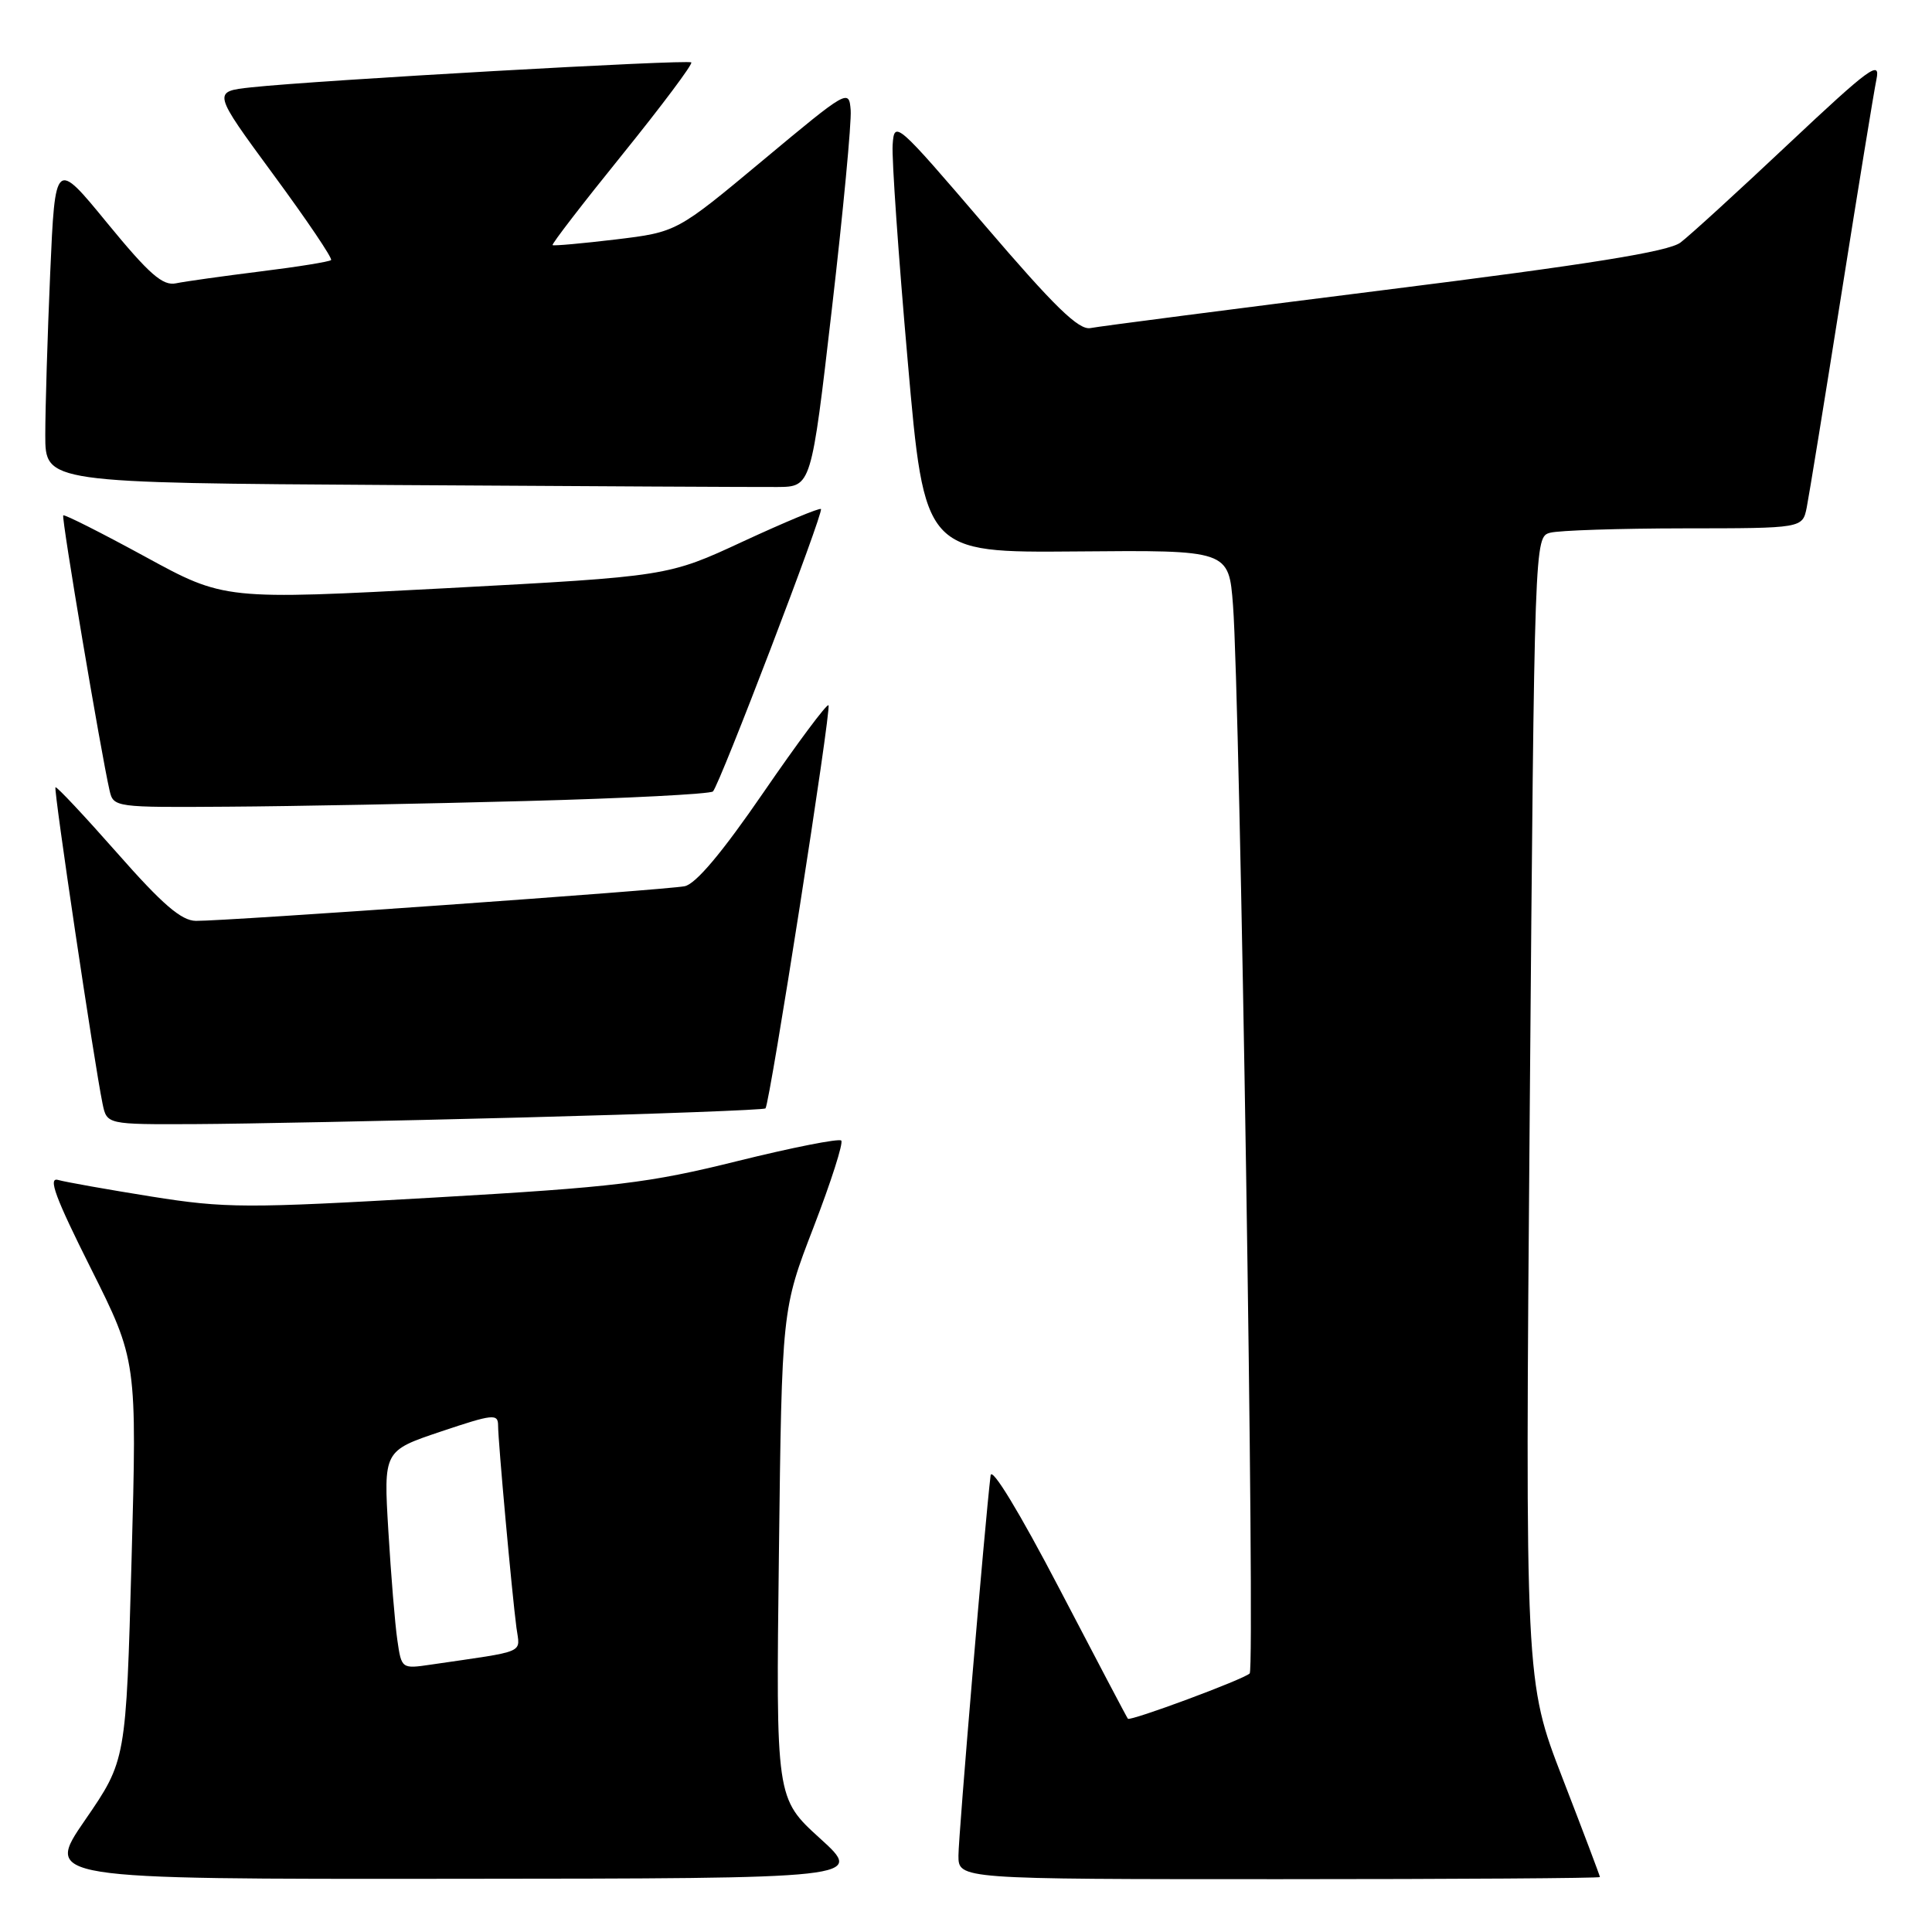 <?xml version="1.0" encoding="UTF-8" standalone="no"?>
<!DOCTYPE svg PUBLIC "-//W3C//DTD SVG 1.1//EN" "http://www.w3.org/Graphics/SVG/1.1/DTD/svg11.dtd" >
<svg xmlns="http://www.w3.org/2000/svg" xmlns:xlink="http://www.w3.org/1999/xlink" version="1.1" viewBox="0 0 256 256">
 <g >
 <path fill="currentColor"
d=" M 108.66 243.60 C 102.81 238.29 102.81 238.29 103.21 205.89 C 103.60 173.50 103.60 173.50 107.81 162.59 C 110.12 156.59 111.77 151.44 111.47 151.13 C 111.16 150.83 104.97 152.05 97.71 153.85 C 85.96 156.77 81.53 157.30 57.57 158.68 C 32.60 160.12 29.87 160.11 20.07 158.55 C 14.26 157.62 8.69 156.63 7.70 156.35 C 6.32 155.95 7.34 158.70 12.03 168.05 C 18.15 180.27 18.15 180.27 17.43 206.77 C 16.70 233.27 16.70 233.27 11.29 241.14 C 5.87 249.00 5.87 249.00 60.18 248.95 C 114.50 248.91 114.50 248.91 108.66 243.60 Z  M 212.00 248.72 C 212.00 248.57 209.77 242.66 207.04 235.61 C 202.08 222.77 202.08 222.77 202.70 146.96 C 203.32 71.18 203.33 71.15 205.41 70.59 C 206.56 70.28 214.55 70.02 223.17 70.01 C 238.84 70.00 238.84 70.00 239.40 67.25 C 239.70 65.74 241.77 53.02 243.99 39.00 C 246.21 24.98 248.30 12.16 248.64 10.51 C 249.19 7.90 247.76 8.94 237.05 19.01 C 230.34 25.33 223.87 31.24 222.67 32.14 C 221.08 33.34 210.65 35.02 183.50 38.42 C 163.15 40.98 145.60 43.25 144.50 43.47 C 142.95 43.78 139.77 40.69 130.50 29.86 C 118.76 16.15 118.50 15.92 118.28 19.18 C 118.15 21.00 119.05 33.92 120.28 47.87 C 122.50 73.24 122.50 73.24 142.66 73.07 C 162.82 72.89 162.82 72.89 163.38 80.20 C 164.32 92.34 166.33 221.01 165.59 221.74 C 164.82 222.52 149.76 228.11 149.45 227.74 C 149.33 227.61 145.25 219.85 140.37 210.50 C 135.07 200.35 131.40 194.31 131.26 195.50 C 130.51 201.69 127.00 243.24 127.00 245.87 C 127.00 249.00 127.00 249.00 169.50 249.00 C 192.88 249.00 212.00 248.87 212.00 248.72 Z  M 69.30 148.07 C 86.79 147.61 101.24 147.07 101.43 146.87 C 102.01 146.22 110.20 93.87 109.78 93.45 C 109.56 93.22 105.68 98.43 101.16 105.01 C 95.68 112.99 92.20 117.13 90.72 117.43 C 88.28 117.92 30.05 122.05 25.96 122.02 C 24.03 122.00 21.53 119.85 15.52 113.02 C 11.17 108.09 7.50 104.17 7.35 104.32 C 7.08 104.59 12.49 140.92 13.59 146.25 C 14.16 149.00 14.16 149.00 25.83 148.95 C 32.25 148.92 51.81 148.53 69.30 148.07 Z  M 69.67 106.14 C 82.96 105.79 94.12 105.21 94.47 104.87 C 95.37 103.96 109.18 67.85 108.78 67.45 C 108.60 67.26 103.96 69.20 98.47 71.74 C 88.50 76.37 88.50 76.37 59.12 77.94 C 29.74 79.50 29.74 79.50 19.21 73.75 C 13.41 70.59 8.54 68.13 8.38 68.29 C 8.11 68.55 13.36 99.68 14.52 104.75 C 15.03 106.97 15.25 107.00 30.27 106.89 C 38.65 106.84 56.38 106.50 69.67 106.14 Z  M 110.22 41.00 C 111.72 28.07 112.84 16.20 112.72 14.61 C 112.50 11.77 112.34 11.86 101.09 21.24 C 89.68 30.75 89.68 30.75 81.59 31.73 C 77.14 32.26 73.37 32.60 73.22 32.48 C 73.06 32.36 77.22 26.96 82.47 20.47 C 87.71 13.98 91.82 8.49 91.60 8.27 C 91.18 7.85 42.04 10.63 33.32 11.57 C 28.14 12.13 28.14 12.13 36.20 23.10 C 40.64 29.13 44.09 34.24 43.87 34.46 C 43.65 34.68 39.43 35.36 34.49 35.97 C 29.54 36.59 24.52 37.29 23.32 37.54 C 21.57 37.91 19.79 36.36 14.22 29.57 C 7.31 21.13 7.31 21.13 6.65 36.22 C 6.29 44.53 6.00 54.17 6.00 57.65 C 6.00 63.98 6.00 63.98 52.25 64.27 C 77.69 64.43 100.53 64.55 103.00 64.53 C 107.50 64.50 107.50 64.50 110.22 41.00 Z  M 52.65 217.32 C 52.34 215.22 51.81 208.72 51.46 202.87 C 50.82 192.24 50.82 192.24 58.41 189.69 C 65.35 187.36 66.00 187.29 66.00 188.90 C 66.00 190.98 67.83 211.11 68.43 215.67 C 68.89 219.17 70.02 218.68 57.10 220.57 C 53.22 221.14 53.20 221.13 52.65 217.32 Z "/>
</g>
</svg>
